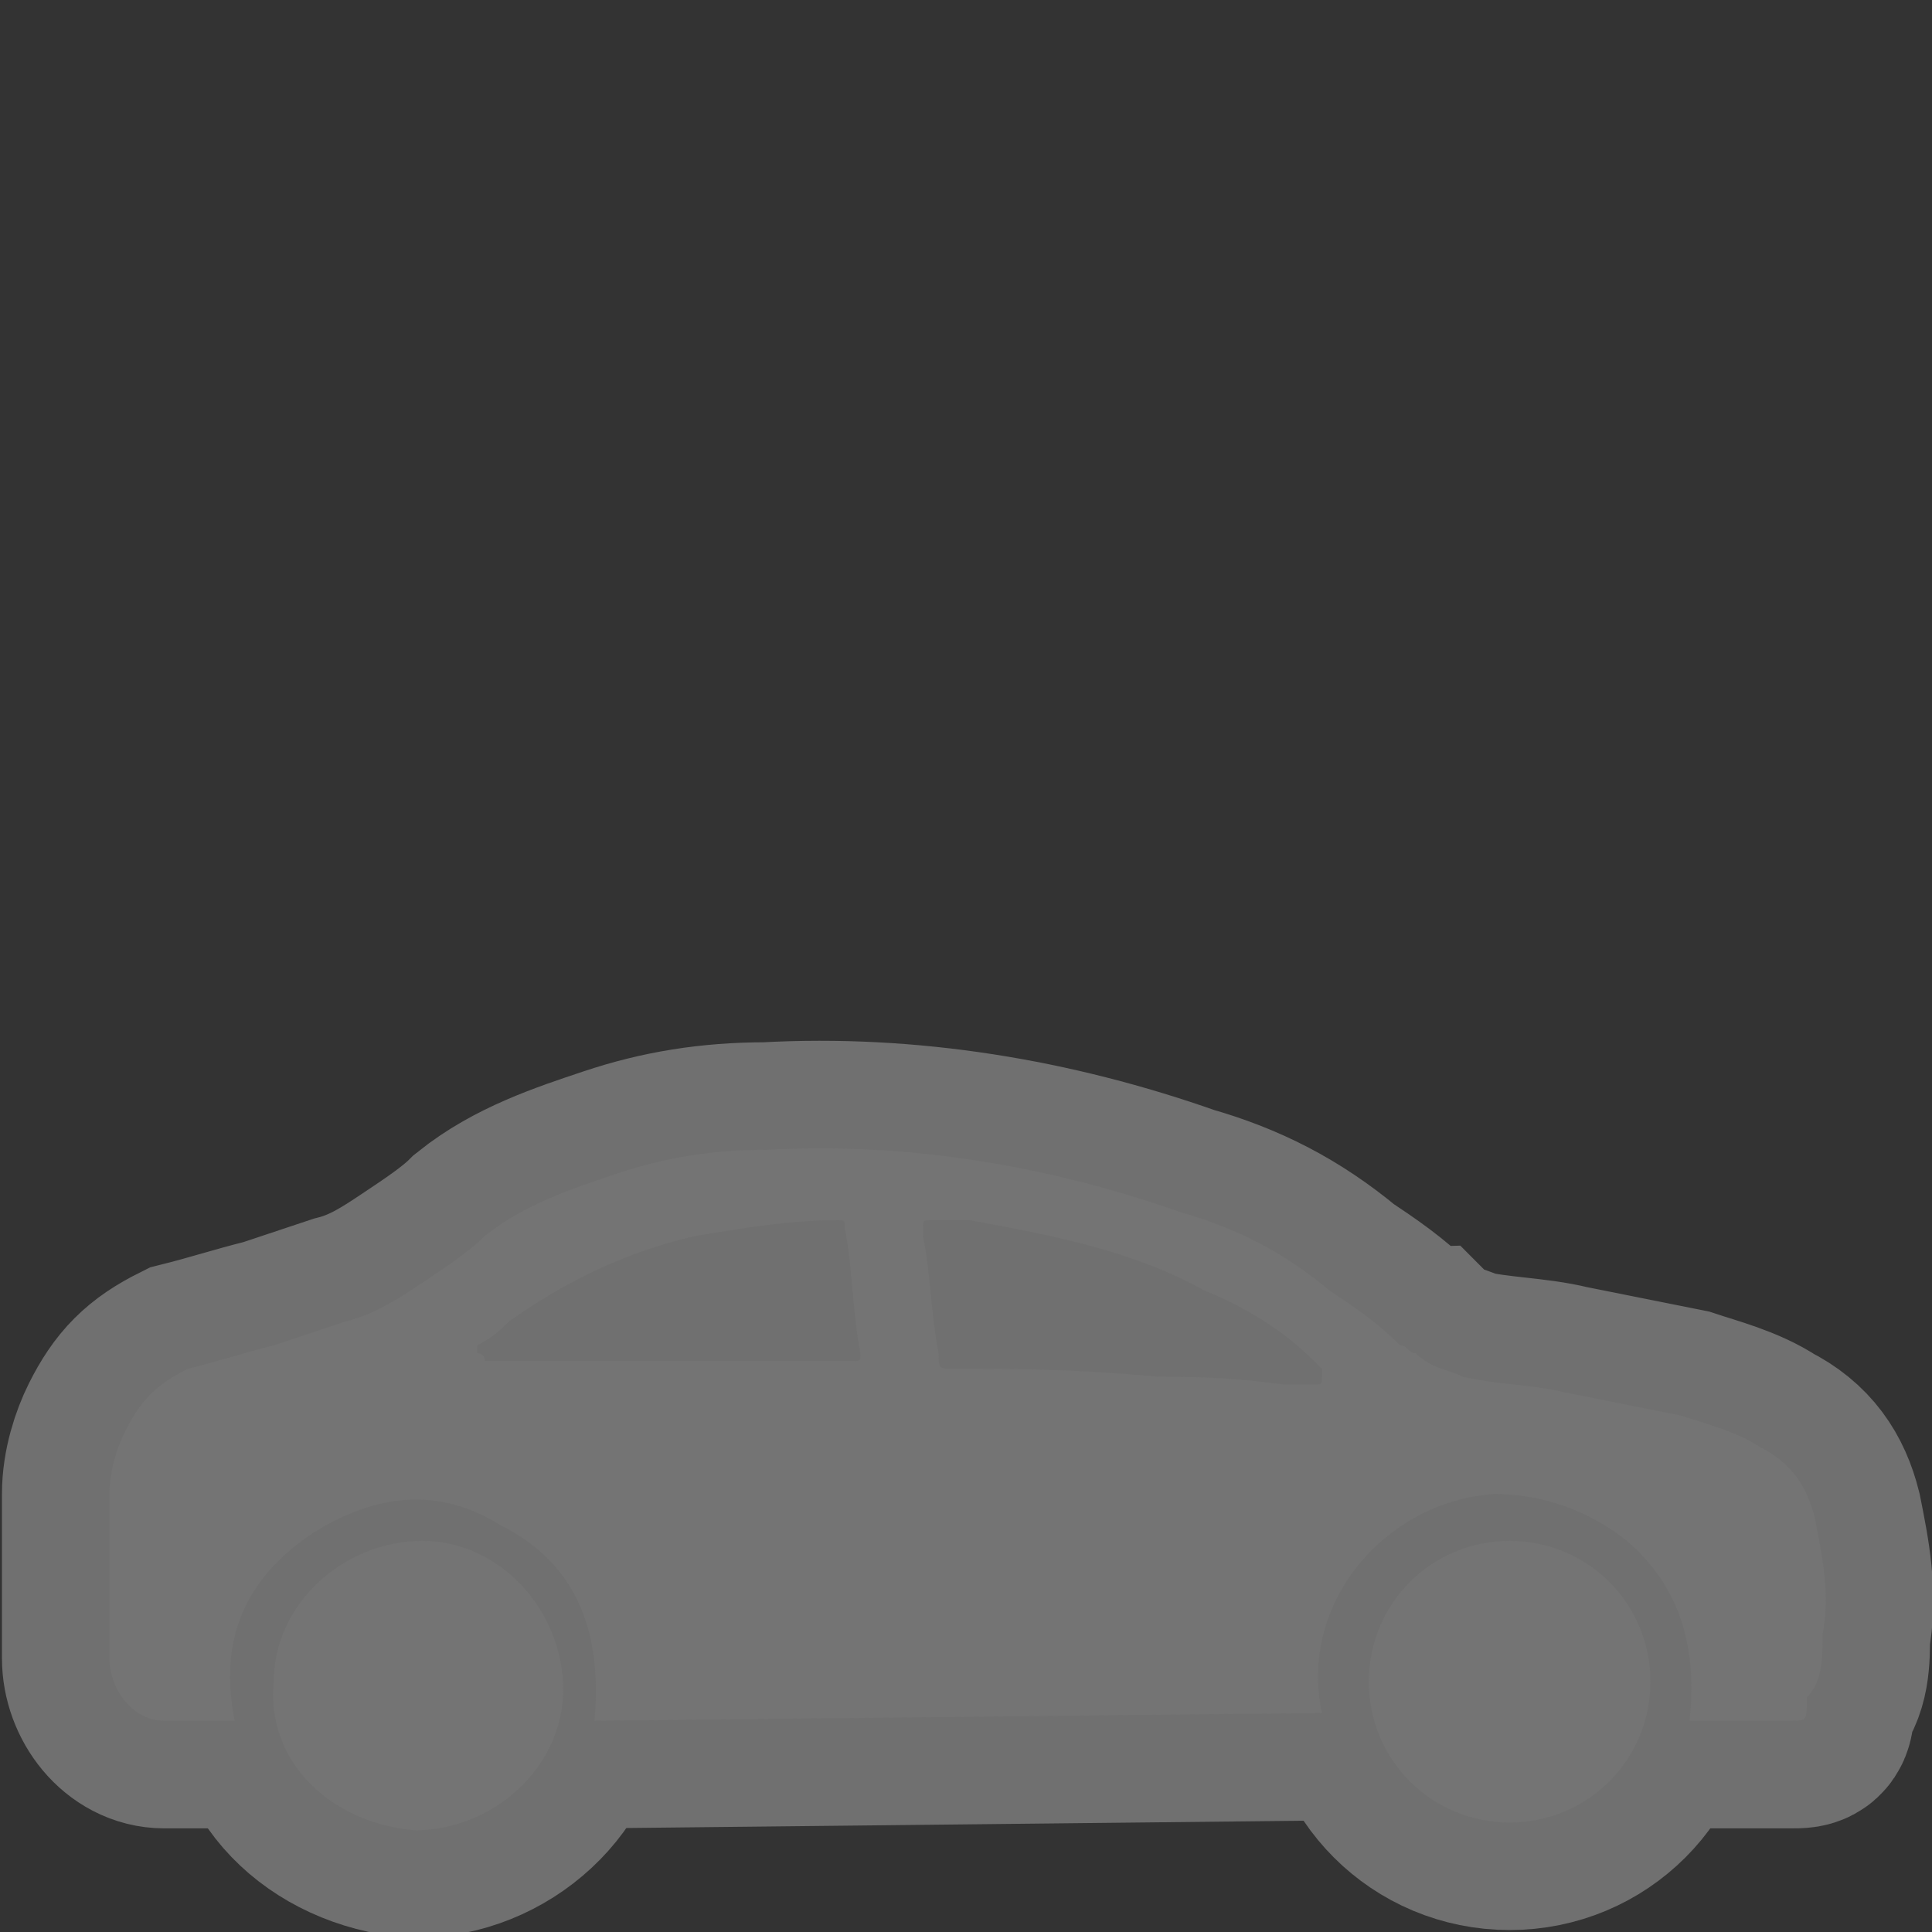 <?xml version="1.0" encoding="utf-8"?>
<!-- Generator: Adobe Illustrator 27.2.0, SVG Export Plug-In . SVG Version: 6.00 Build 0)  -->
<svg version="1.1" id="svg5" xmlns="http://www.w3.org/2000/svg" xmlns:xlink="http://www.w3.org/1999/xlink" x="0px" y="0px"
	 viewBox="0 0 24.7 24.7" style="enable-background:new 0 0 24.7 24.7;" xml:space="preserve">
<rect x="0" y="0" width="24.7" height="24.7" fill="#333333" stroke="none"/>
<style type="text/css">
	.st0{opacity:0.3;}
	.st1{fill:none;stroke:#FFFFFF;stroke-width:2.75;stroke-miterlimit:10;}
	.st2{fill:#747474;}
</style>
<g id="layer1">
	<g id="Layer_1-2">
		<g id="g15" class="st0">
			<path id="path9" class="st1" d="M7.6,22c0.1-1.1-0.2-2-1.2-2.5C5.6,19,4.8,19.1,4,19.6C3.1,20.2,2.8,21,3,22l0,0
				c-0.3,0-0.6,0-0.9,0c-0.4,0-0.7-0.4-0.7-0.8c0-0.7,0-1.4,0-2.1c0-0.3,0.1-0.6,0.2-0.8c0.2-0.4,0.4-0.6,0.8-0.8
				c0.4-0.1,0.7-0.2,1.1-0.3c0.3-0.1,0.6-0.2,0.9-0.3c0.4-0.1,0.7-0.3,1-0.5c0.3-0.2,0.6-0.4,0.8-0.6c0.5-0.4,1.1-0.6,1.7-0.8
				c0.6-0.2,1.2-0.3,1.9-0.3c1.8-0.1,3.6,0.2,5.3,0.8c0.7,0.2,1.3,0.5,1.9,1c0.3,0.2,0.6,0.4,0.9,0.7c0.1,0,0.1,0.1,0.2,0.1
				c0.2,0.2,0.4,0.2,0.6,0.3c0.4,0.1,0.9,0.1,1.3,0.2c0.5,0.1,1,0.2,1.5,0.3c0.3,0.1,0.7,0.2,1,0.4c0.4,0.2,0.6,0.5,0.7,0.9
				c0.1,0.5,0.2,1,0.1,1.5c0,0.3,0,0.6-0.2,0.8C23.1,22,23.1,22,22.9,22c-0.4,0-0.8,0-1.2,0h-0.1c0.1-0.9-0.1-1.7-0.8-2.3
				c-0.5-0.4-1.1-0.6-1.7-0.6c-1.4,0.1-2.5,1.4-2.2,2.8L7.6,22L7.6,22z M14.8,17.6c0.3,0,0.9,0,1.6,0.1c0.1,0,0.3,0,0.4,0
				c0.1,0,0.1,0,0.1-0.1c0,0,0-0.1,0-0.1c0,0,0,0-0.1-0.1c-0.4-0.4-0.9-0.7-1.4-0.9c-0.9-0.5-1.9-0.7-3-0.9c-0.2,0-0.3,0-0.5,0
				c-0.1,0-0.1,0-0.1,0.1c0,0,0,0.1,0,0.1c0.1,0.5,0.1,1,0.2,1.5c0,0.2,0,0.2,0.2,0.2C13,17.5,13.7,17.5,14.8,17.6z M8.6,17.4
				L8.6,17.4c0.1,0,0.1,0,0.2,0c0.7,0,1.4,0,2.1,0c0.1,0,0.1,0,0.1-0.1c-0.1-0.5-0.1-1.1-0.2-1.6c0-0.1,0-0.1-0.1-0.1
				c-0.6,0-1.2,0.1-1.8,0.2c-0.9,0.2-1.7,0.6-2.4,1.1c-0.1,0.1-0.2,0.2-0.4,0.3c0,0,0,0.1,0,0.1c0,0,0.1,0,0.1,0.1c0,0,0,0,0,0
				L8.6,17.4L8.6,17.4z"/>
			<path id="path11" class="st1" d="M3.5,21.5c0-1,0.9-1.8,1.9-1.8c1,0,1.8,0.9,1.8,1.9c0,1-0.9,1.8-1.9,1.8
				C4.2,23.3,3.4,22.5,3.5,21.5C3.5,21.5,3.5,21.5,3.5,21.5z"/>
			<path id="path13" class="st1" d="M21.1,21.5c0,1-0.8,1.8-1.8,1.8c-1,0-1.8-0.8-1.8-1.8c0-1,0.8-1.8,1.8-1.8
				C20.3,19.7,21.1,20.5,21.1,21.5L21.1,21.5L21.1,21.5L21.1,21.5z"/>
		</g>
		<g id="g23">
			<path id="path17" class="st2" d="M7.6,22c0.1-1.1-0.2-2-1.2-2.5C5.6,19,4.8,19.1,4,19.6C3.1,20.2,2.8,21,3,22l0,0
				c-0.3,0-0.6,0-0.9,0c-0.4,0-0.7-0.4-0.7-0.8c0-0.7,0-1.4,0-2.1c0-0.3,0.1-0.6,0.2-0.8c0.2-0.4,0.4-0.6,0.8-0.8
				c0.4-0.1,0.7-0.2,1.1-0.3c0.3-0.1,0.6-0.2,0.9-0.3c0.4-0.1,0.7-0.3,1-0.5c0.3-0.2,0.6-0.4,0.8-0.6c0.5-0.4,1.1-0.6,1.7-0.8
				c0.6-0.2,1.2-0.3,1.9-0.3c1.8-0.1,3.6,0.2,5.3,0.8c0.7,0.2,1.3,0.5,1.9,1c0.3,0.2,0.6,0.4,0.9,0.7c0.1,0,0.1,0.1,0.2,0.1
				c0.2,0.2,0.4,0.2,0.6,0.3c0.4,0.1,0.9,0.1,1.3,0.2c0.5,0.1,1,0.2,1.5,0.3c0.3,0.1,0.7,0.2,1,0.4c0.4,0.2,0.6,0.5,0.7,0.9
				c0.1,0.5,0.2,1,0.1,1.5c0,0.3,0,0.6-0.2,0.8C23.1,22,23.1,22,22.9,22c-0.4,0-0.8,0-1.2,0h-0.1c0.1-0.9-0.1-1.7-0.8-2.3
				c-0.5-0.4-1.1-0.6-1.7-0.6c-1.4,0.1-2.5,1.4-2.2,2.8L7.6,22L7.6,22z M14.8,17.6c0.3,0,0.9,0,1.6,0.1c0.1,0,0.3,0,0.4,0
				c0.1,0,0.1,0,0.1-0.1c0,0,0-0.1,0-0.1c0,0,0,0-0.1-0.1c-0.4-0.4-0.9-0.7-1.4-0.9c-0.9-0.5-1.9-0.7-3-0.9c-0.2,0-0.3,0-0.5,0
				c-0.1,0-0.1,0-0.1,0.1c0,0,0,0.1,0,0.1c0.1,0.5,0.1,1,0.2,1.5c0,0.2,0,0.2,0.2,0.2C13,17.5,13.7,17.5,14.8,17.6z M8.6,17.4
				L8.6,17.4c0.1,0,0.1,0,0.2,0c0.7,0,1.4,0,2.1,0c0.1,0,0.1,0,0.1-0.1c-0.1-0.5-0.1-1.1-0.2-1.6c0-0.1,0-0.1-0.1-0.1
				c-0.6,0-1.2,0.1-1.8,0.2c-0.9,0.2-1.7,0.6-2.4,1.1c-0.1,0.1-0.2,0.2-0.4,0.3c0,0,0,0.1,0,0.1c0,0,0.1,0,0.1,0.1c0,0,0,0,0,0
				L8.6,17.4L8.6,17.4z"/>
			<path id="path19" class="st2" d="M3.5,21.5c0-1,0.9-1.8,1.9-1.8c1,0,1.8,0.9,1.8,1.9c0,1-0.9,1.8-1.9,1.8
				C4.2,23.3,3.4,22.5,3.5,21.5C3.5,21.5,3.5,21.5,3.5,21.5z"/>
			<path id="path21" class="st2" d="M21.1,21.5c0,1-0.8,1.8-1.8,1.8c-1,0-1.8-0.8-1.8-1.8c0-1,0.8-1.8,1.8-1.8
				C20.3,19.7,21.1,20.5,21.1,21.5L21.1,21.5L21.1,21.5L21.1,21.5z"/>
		</g>
	</g>
</g>
</svg>
